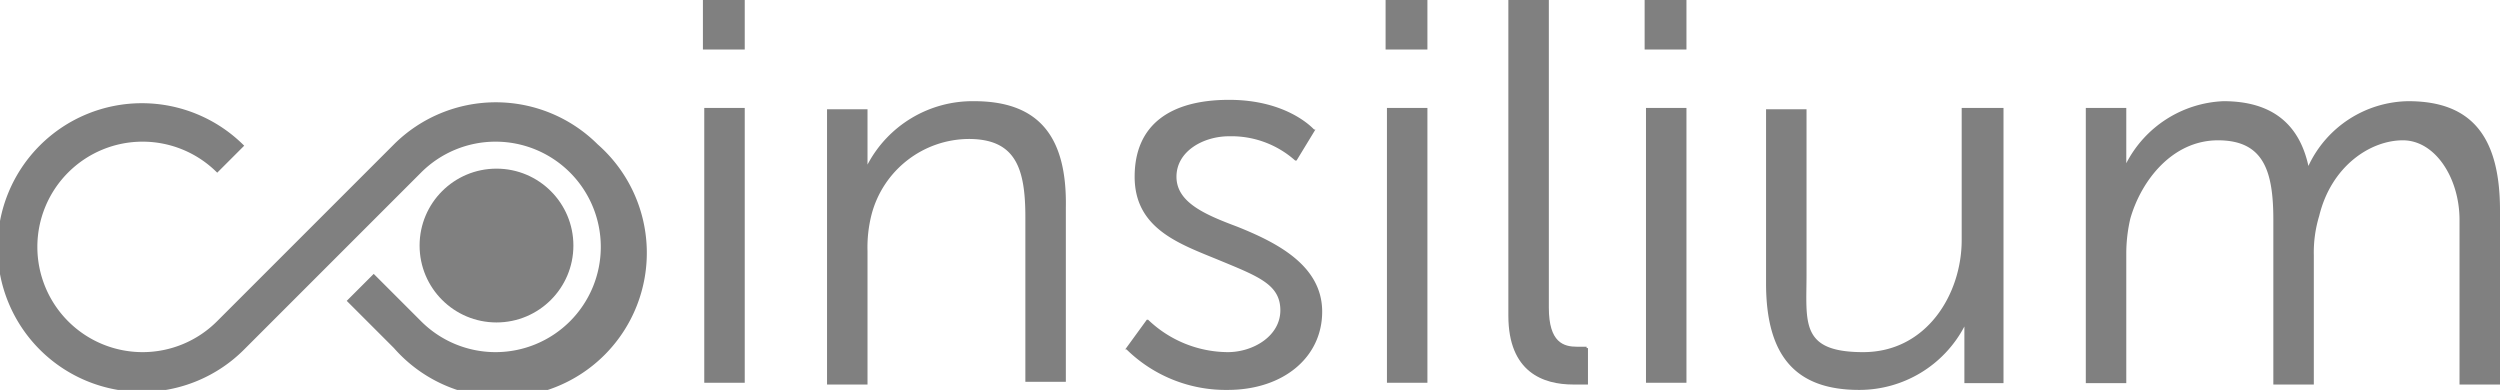 <svg id="Grid" xmlns="http://www.w3.org/2000/svg" viewBox="0 0 185.3 28.9"><defs><style>.cls-1{fill:gray;}</style></defs><title>coinsilum</title><path class="cls-1" d="M4528.7,8539.1a10.7,10.7,0,0,0-15.1,0h0l-13.1,13.1a7.8,7.8,0,1,1,0-11l2-2a10.7,10.7,0,1,0,0,15.1l13.1-13.1a7.8,7.8,0,1,1,0,11l-3.5-3.5-2,2,3.5,3.5A10.7,10.7,0,1,0,4528.7,8539.1Z" transform="translate(-4484.4 -8528.4)"/><circle class="cls-1" cx="36.8" cy="18.2" r="5.7"/><rect class="cls-1" x="52.2" y="8" width="3" height="20.37"/><rect class="cls-1" x="52.1" width="3.1" height="3.67"/><path class="cls-1" d="M4556.6,8535.9a8.8,8.8,0,0,0-7.9,4.7c0-.3,0-0.6,0-1v-3.1h-3v20.4h3V8547a9.8,9.8,0,0,1,.3-2.7,7.5,7.5,0,0,1,7.2-5.6c3.5,0,4.2,2.2,4.2,5.8v12.2h3v-12.9C4563.5,8538.4,4561.3,8535.9,4556.6,8535.9Z" transform="translate(-4484.4 -8528.4)"/><path class="cls-1" d="M4576.1,8545.2c-2.4-.9-4.5-1.8-4.5-3.7s2-3,3.9-3a7.1,7.1,0,0,1,4.9,1.8h0.1l1.4-2.3h-0.1c-0.1-.1-2-2.2-6.3-2.2s-7,1.8-7,5.7,3.4,5,6.3,6.2,4.5,1.8,4.5,3.7-2,3.1-3.9,3.1a8.6,8.6,0,0,1-5.9-2.4h-0.1l-1.6,2.2h0.1a10.5,10.5,0,0,0,7.5,3c4.1,0,7-2.4,7-5.8S4579.1,8546.4,4576.1,8545.2Z" transform="translate(-4484.4 -8528.4)"/><rect class="cls-1" x="102.8" y="8" width="3" height="20.37"/><rect class="cls-1" x="102.7" width="3.1" height="3.67"/><path class="cls-1" d="M4602,8554.1h-0.7c-1,0-2.1-.3-2.1-2.9v-22.9h-3v23.5c0,4.2,2.6,5.1,4.8,5.1h1.1v-2.7H4602Z" transform="translate(-4484.4 -8528.4)"/><rect class="cls-1" x="122" y="8" width="3" height="20.37"/><rect class="cls-1" x="121.9" width="3.1" height="3.67"/><path class="cls-1" d="M4629.8,8536.4v9.8c0,4-2.6,8.3-7.3,8.3s-4.2-2.2-4.2-5.8v-12.2h-3v12.9c0,5.4,2.2,7.9,6.9,7.9a8.8,8.8,0,0,0,7.8-4.7c0,0.3,0,.7,0,1.1v3.1h2.9v-20.4h-3Z" transform="translate(-4484.4 -8528.4)"/><path class="cls-1" d="M4662.9,8535.9a8.3,8.3,0,0,0-7.4,4.8c-0.7-3.2-2.8-4.8-6.3-4.8a8.5,8.5,0,0,0-7.2,4.6c0-.3,0-0.6,0-1v-3.1h-3v20.4h3v-9.6a11.5,11.5,0,0,1,.3-2.6c0.8-2.8,3.1-5.8,6.5-5.8s4.1,2.3,4.1,5.9v12.2h3v-9.6a9.3,9.3,0,0,1,.4-2.9c0.9-3.7,3.8-5.6,6.2-5.6s4.2,2.8,4.2,5.9v12.2h3v-12.9C4669.7,8538.4,4667.5,8535.9,4662.9,8535.9Z" transform="translate(-4484.4 -8528.4)"/></svg>